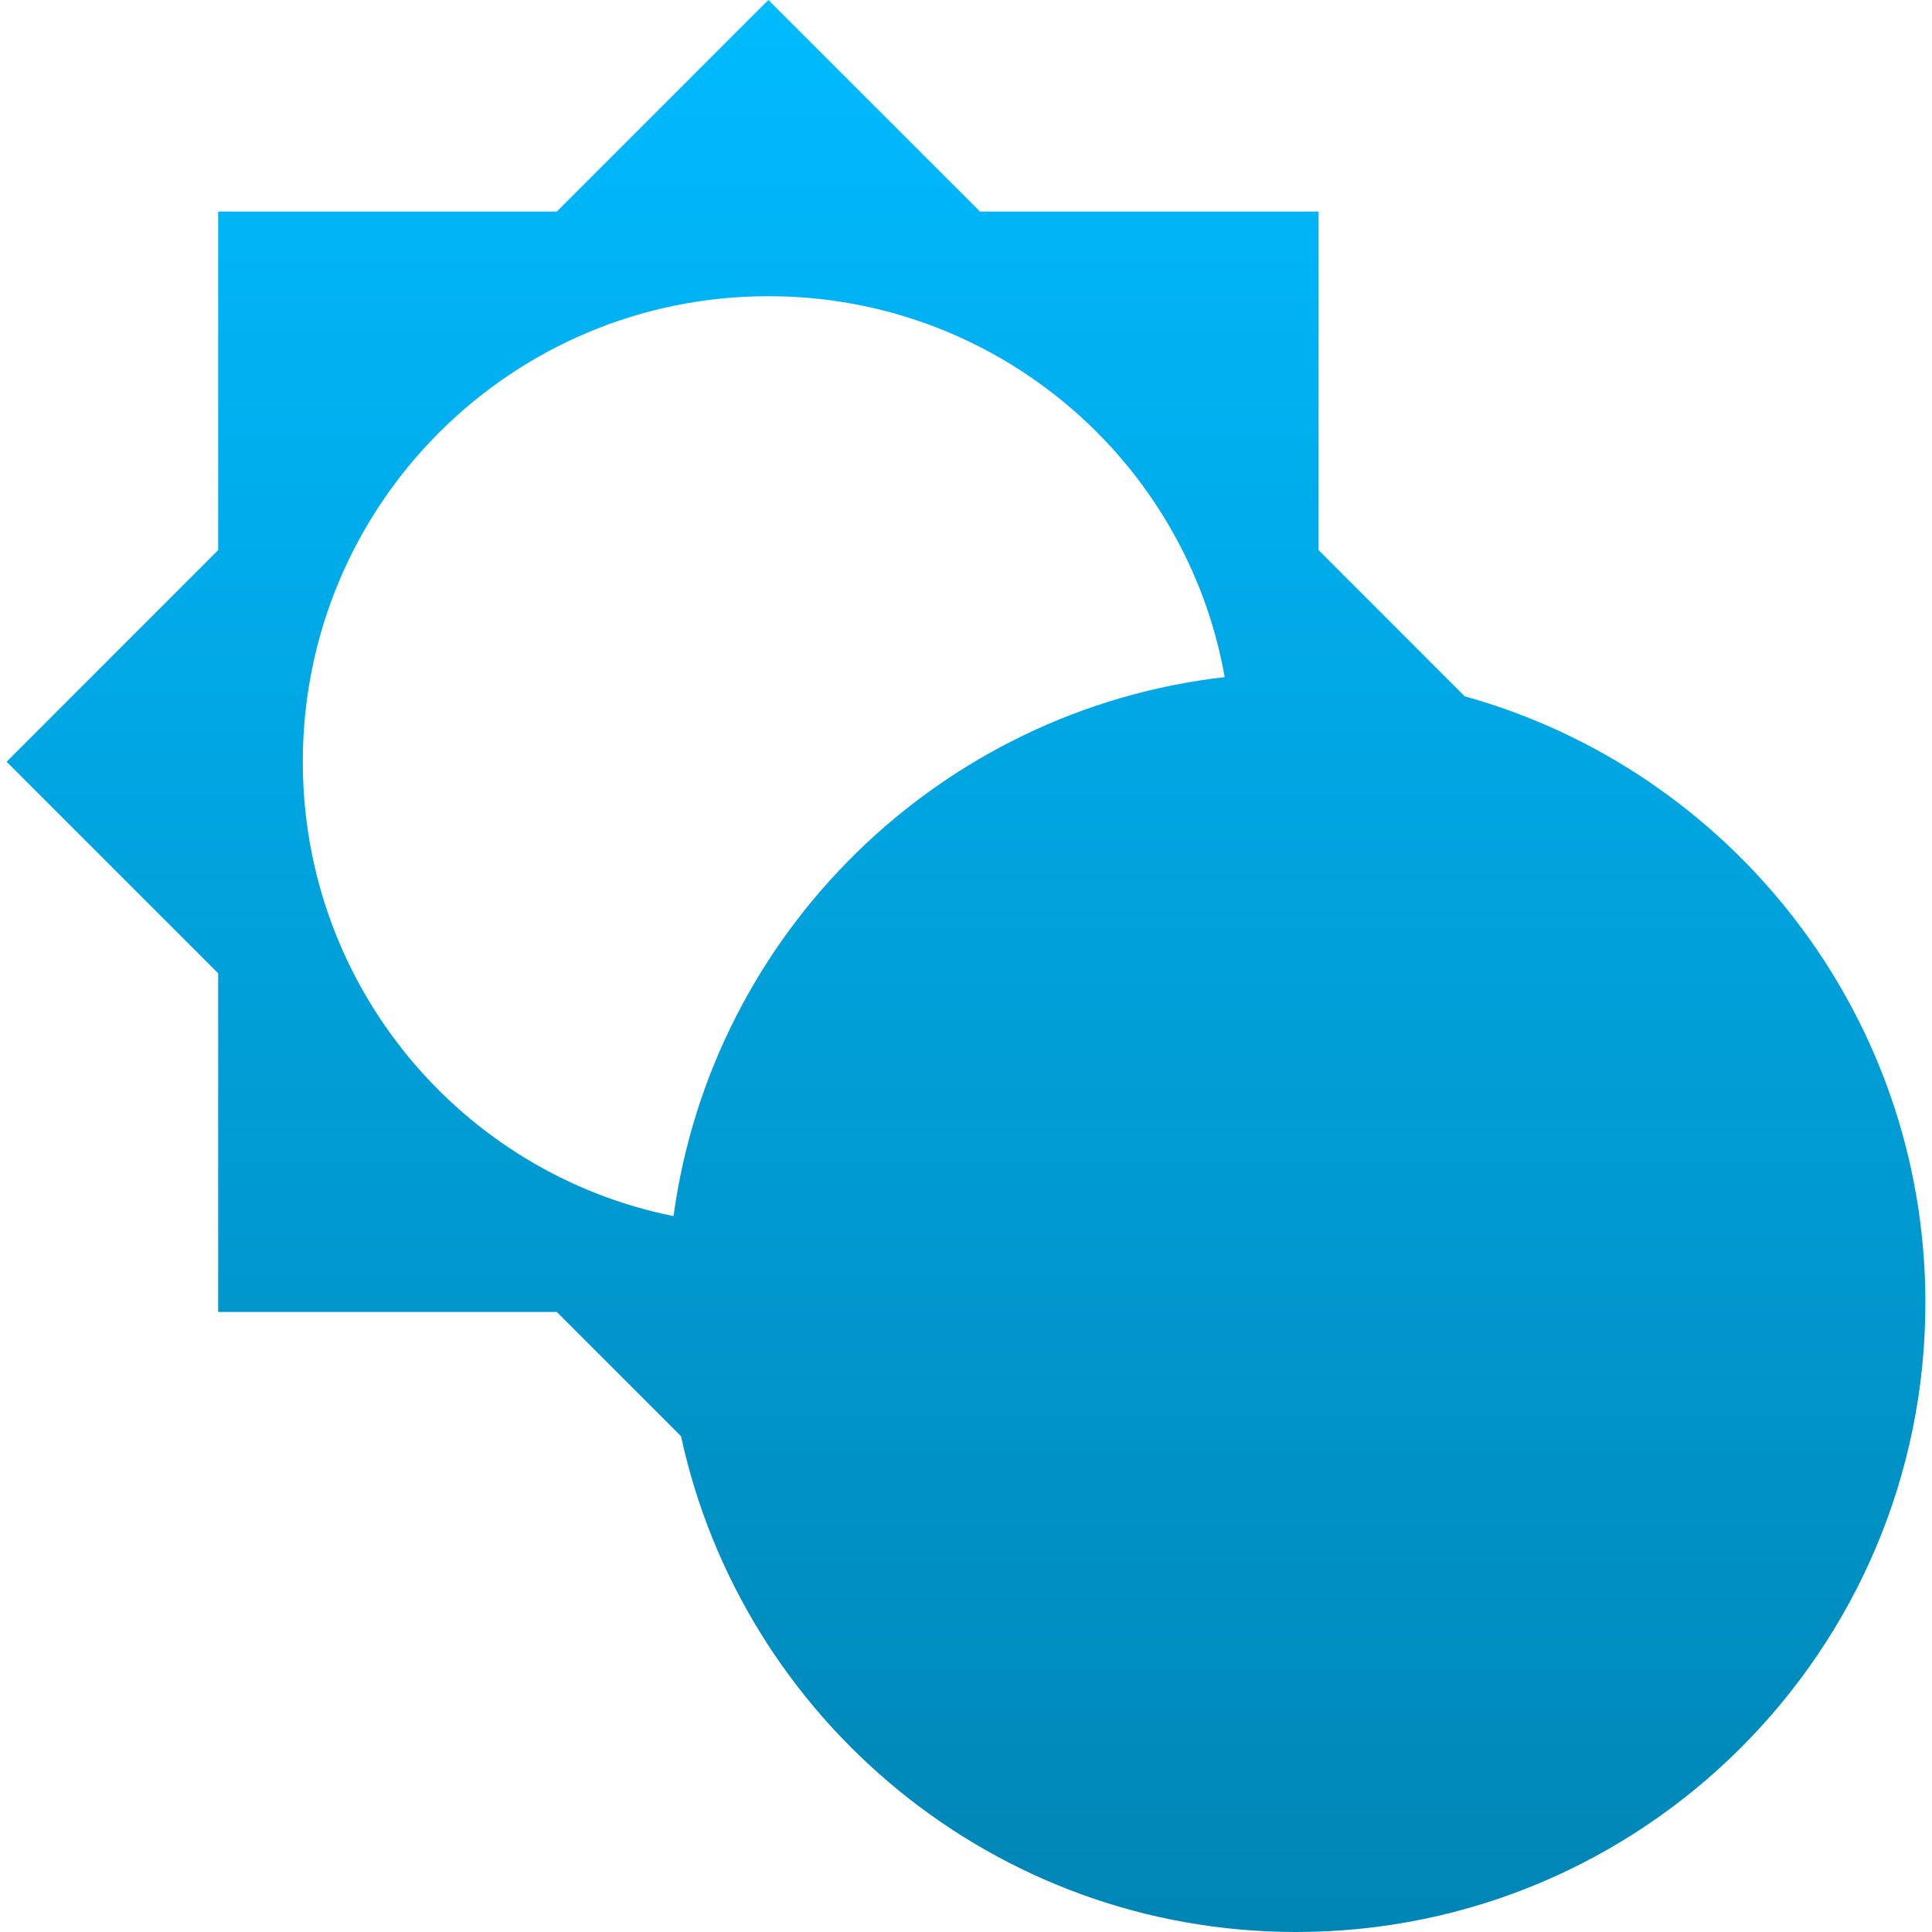 <svg xmlns="http://www.w3.org/2000/svg" xmlns:xlink="http://www.w3.org/1999/xlink" width="64" height="64" viewBox="0 0 64 64" version="1.1">
<defs>
<linearGradient id="linear0" gradientUnits="userSpaceOnUse" x1="0" y1="0" x2="0" y2="1" gradientTransform="matrix(63.562,0,0,64,0.219,0)">
<stop offset="0" style="stop-color:#00bbff;stop-opacity:1;"/>
<stop offset="1" style="stop-color:#0085b5;stop-opacity:1;"/>
</linearGradient>
</defs>
<g id="surface1">
<path style=" stroke:none;fill-rule:evenodd;fill:url(#linear0);" d="M 22.559 47.574 L 18.445 43.461 L 7.227 43.461 L 7.227 32.242 L 0.219 25.234 L 7.227 18.223 L 7.227 7.008 L 18.445 7.008 L 25.453 0 L 32.465 7.008 L 43.68 7.008 L 43.68 18.223 L 48.52 23.066 C 57.316 25.512 63.781 33.586 63.781 43.156 C 63.781 54.66 54.441 64 42.938 64 C 32.949 64 24.59 56.961 22.559 47.574 Z M 22.312 40.285 C 15.293 38.875 10.031 32.672 10.031 25.234 C 10.031 16.711 16.934 9.812 25.453 9.812 C 33.004 9.812 39.293 15.238 40.57 22.43 C 31.129 23.508 23.586 30.898 22.312 40.285 Z M 22.312 40.285 "/>
</g>
</svg>

